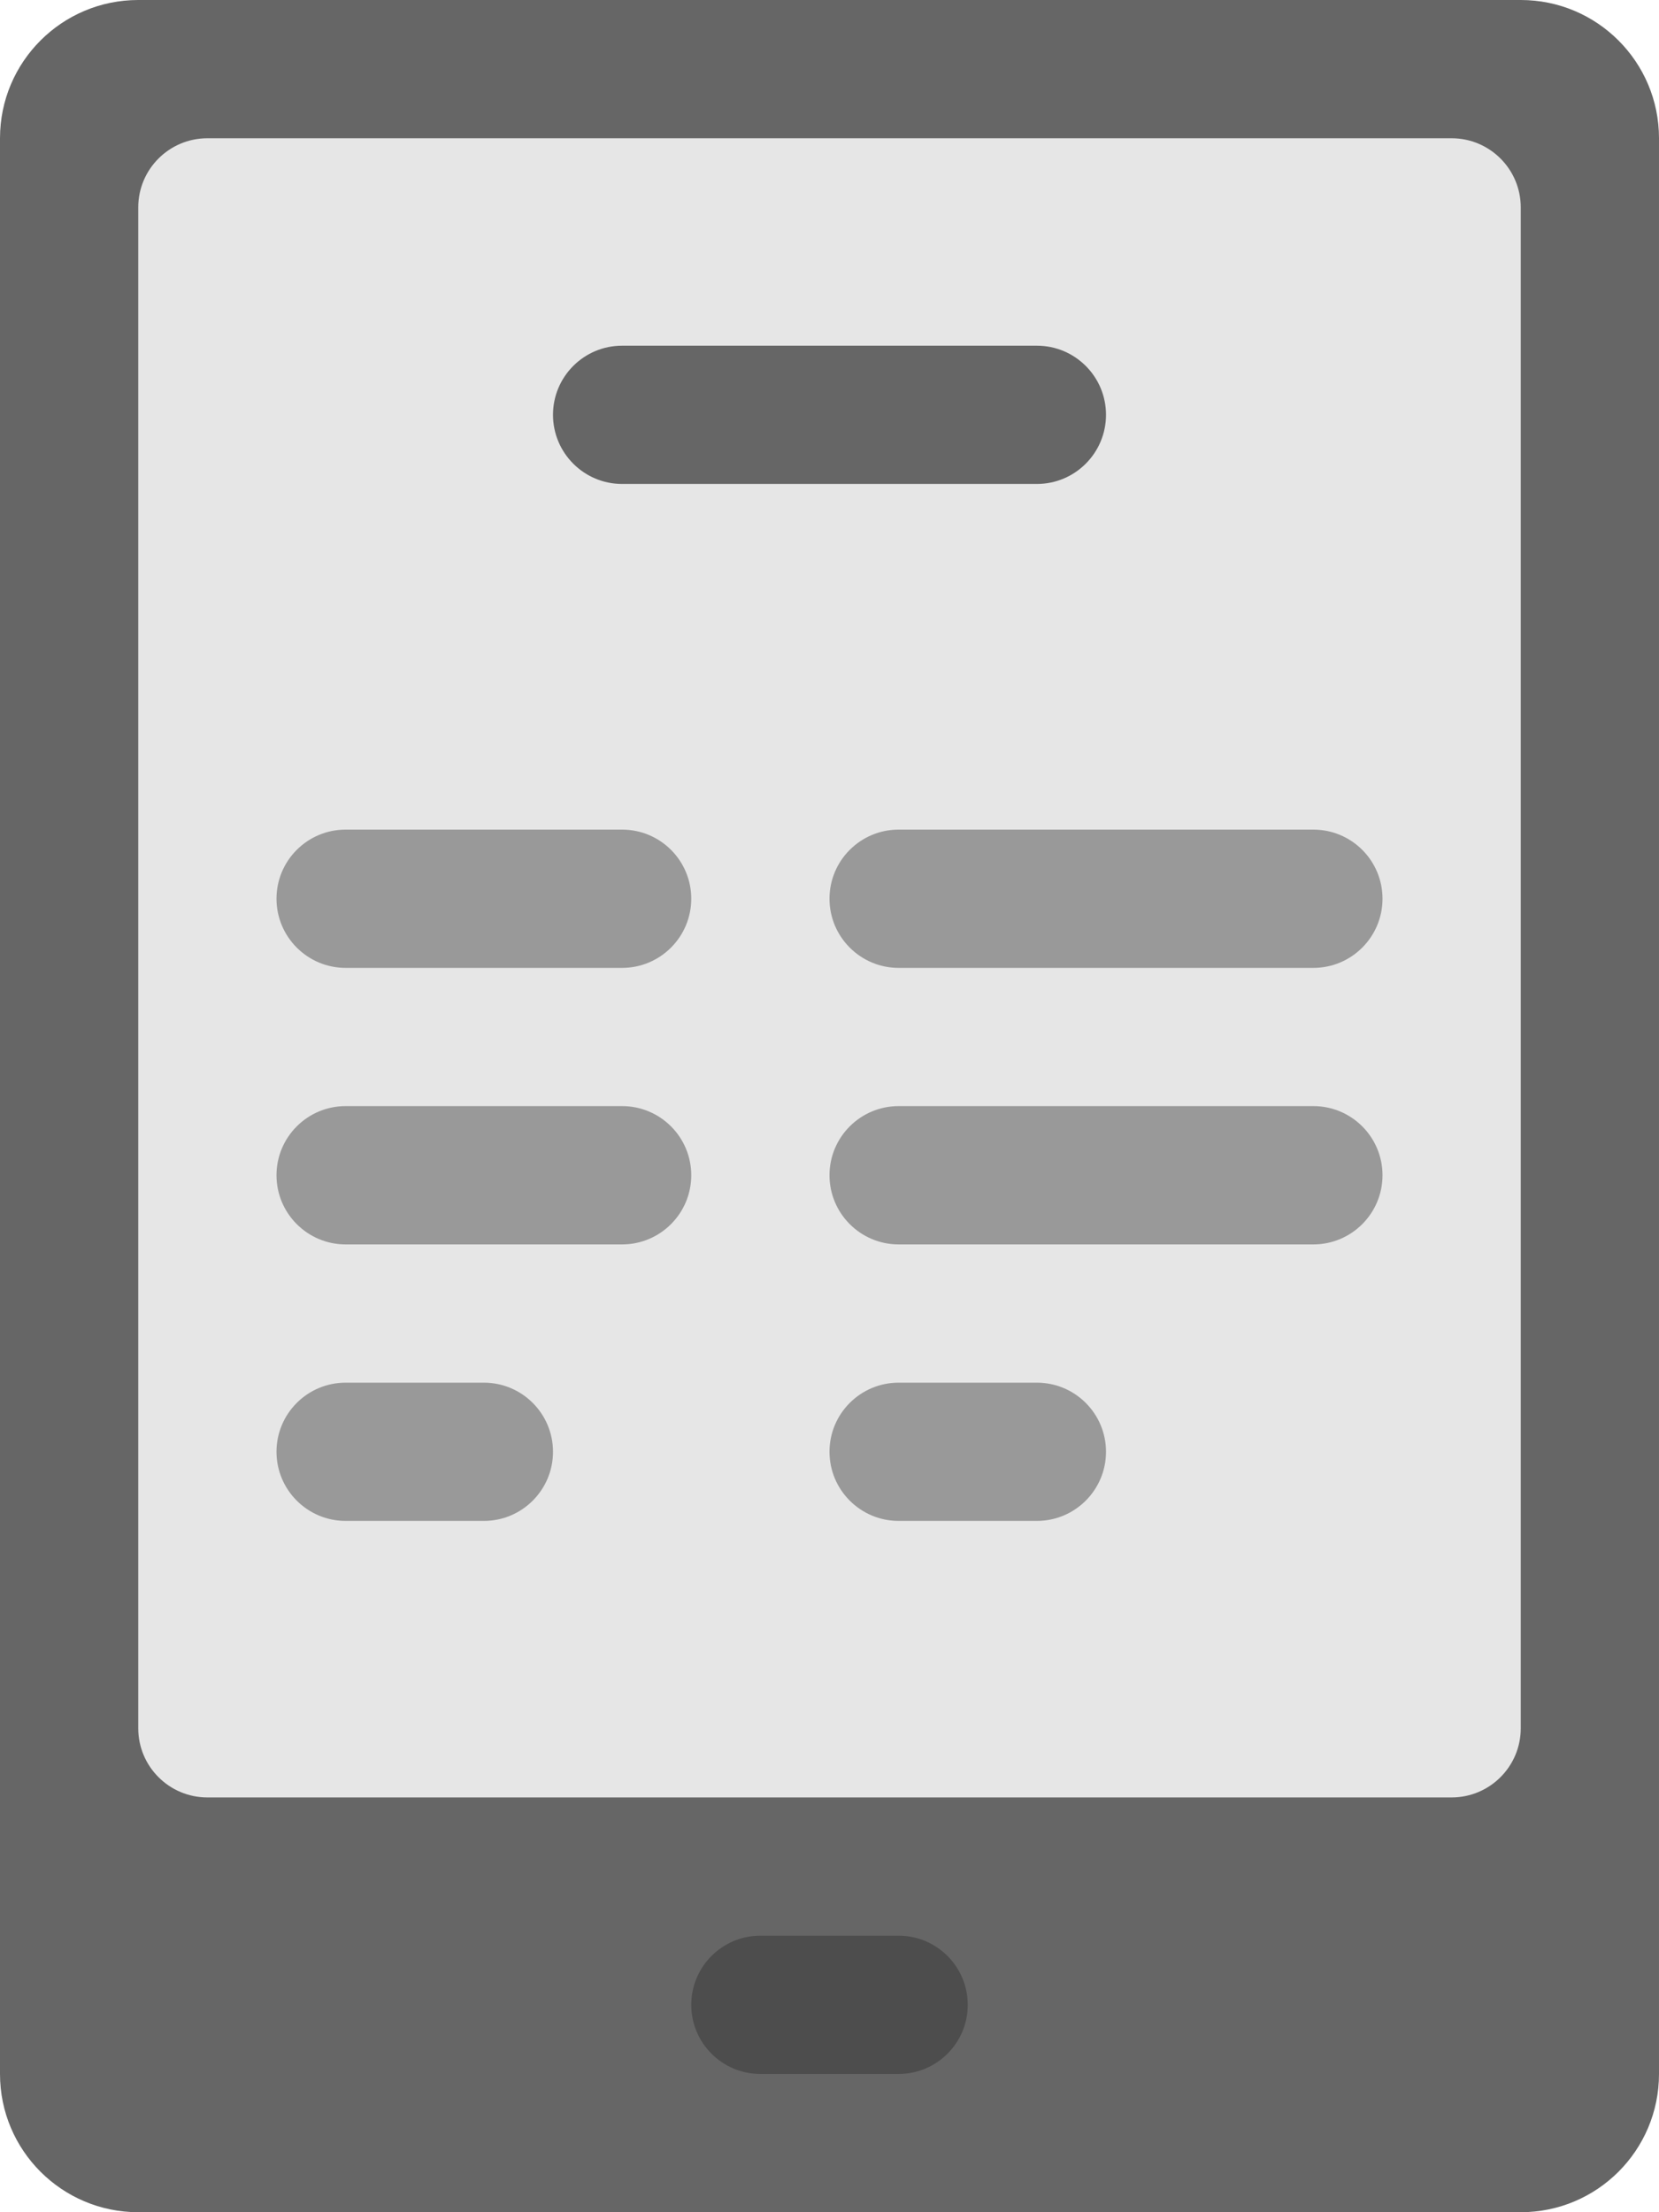 <?xml version="1.0" encoding="iso-8859-1"?>
<!-- Generator: Adobe Illustrator 16.0.0, SVG Export Plug-In . SVG Version: 6.00 Build 0)  -->
<!DOCTYPE svg PUBLIC "-//W3C//DTD SVG 1.1//EN" "http://www.w3.org/Graphics/SVG/1.1/DTD/svg11.dtd">
<svg version="1.1" id="Layer_1" xmlns="http://www.w3.org/2000/svg" xmlns:xlink="http://www.w3.org/1999/xlink" x="0px" y="0px"
	 width="48px" height="64px" viewBox="0 0 48 64" style="enable-background:new 0 0 48 64;" xml:space="preserve">
<g id="Rounded_Rectangle_35">
	<g>
		<path style="fill:#666666;" d="M44,0H4C1.791,0,0,1.791,0,4v56c0,2.21,1.791,4,4,4h40c2.209,0,4-1.79,4-4V4
			C48,1.791,46.209,0,44,0z"/>
	</g>
</g>
<g id="Rounded_Rectangle_39">
	<g>
		<path style="fill:#4D4D4D;" d="M26,56h-4c-1.104,0-2,0.896-2,2.001C20,59.104,20.896,60,22,60h4c1.104,0,2-0.896,2-1.999
			C28,56.896,27.104,56,26,56z"/>
	</g>
</g>
<g id="Rounded_Rectangle_36">
	<g>
		<path style="fill:#E6E6E6;" d="M42,4H6C4.896,4,4,4.896,4,6v44c0,1.104,0.896,2,2,2h36c1.104,0,2-0.896,2-2V6
			C44,4.896,43.104,4,42,4z"/>
	</g>
</g>
<g id="Rounded_Rectangle_37">
	<g>
		<path style="fill-rule:evenodd;clip-rule:evenodd;fill:#999999;" d="M18,24.001h-8c-1.104,0-2,0.895-2,1.999s0.896,2.001,2,2.001
			h8c1.104,0,2-0.896,2-2.001S19.104,24.001,18,24.001z M18,32h-8c-1.104,0-2,0.896-2,2s0.896,2.001,2,2.001h8
			c1.104,0,2-0.896,2-2.001S19.104,32,18,32z M14,40.001h-4c-1.104,0-2,0.895-2,1.999s0.896,2,2,2h4c1.104,0,2-0.896,2-2
			S15.104,40.001,14,40.001z M26,28.001h12c1.104,0,2-0.896,2-2.001s-0.896-1.999-2-1.999H26c-1.104,0-2,0.895-2,1.999
			S24.896,28.001,26,28.001z M38,32H26c-1.104,0-2,0.896-2,2s0.896,2.001,2,2.001h12c1.104,0,2-0.896,2-2.001S39.104,32,38,32z
			 M30,40.001h-4c-1.104,0-2,0.895-2,1.999s0.896,2,2,2h4c1.104,0,2-0.896,2-2S31.104,40.001,30,40.001z"/>
	</g>
</g>
<g id="Rounded_Rectangle_38">
	<g>
		<path style="fill:#666666;" d="M30,10.001H18c-1.104,0-2,0.895-2,1.999s0.896,2.001,2,2.001h12c1.104,0,2-0.896,2-2.001
			S31.104,10.001,30,10.001z"/>
	</g>
</g>
<g>
</g>
<g>
</g>
<g>
</g>
<g>
</g>
<g>
</g>
<g>
</g>
<g>
</g>
<g>
</g>
<g>
</g>
<g>
</g>
<g>
</g>
<g>
</g>
<g>
</g>
<g>
</g>
<g>
</g>
</svg>

